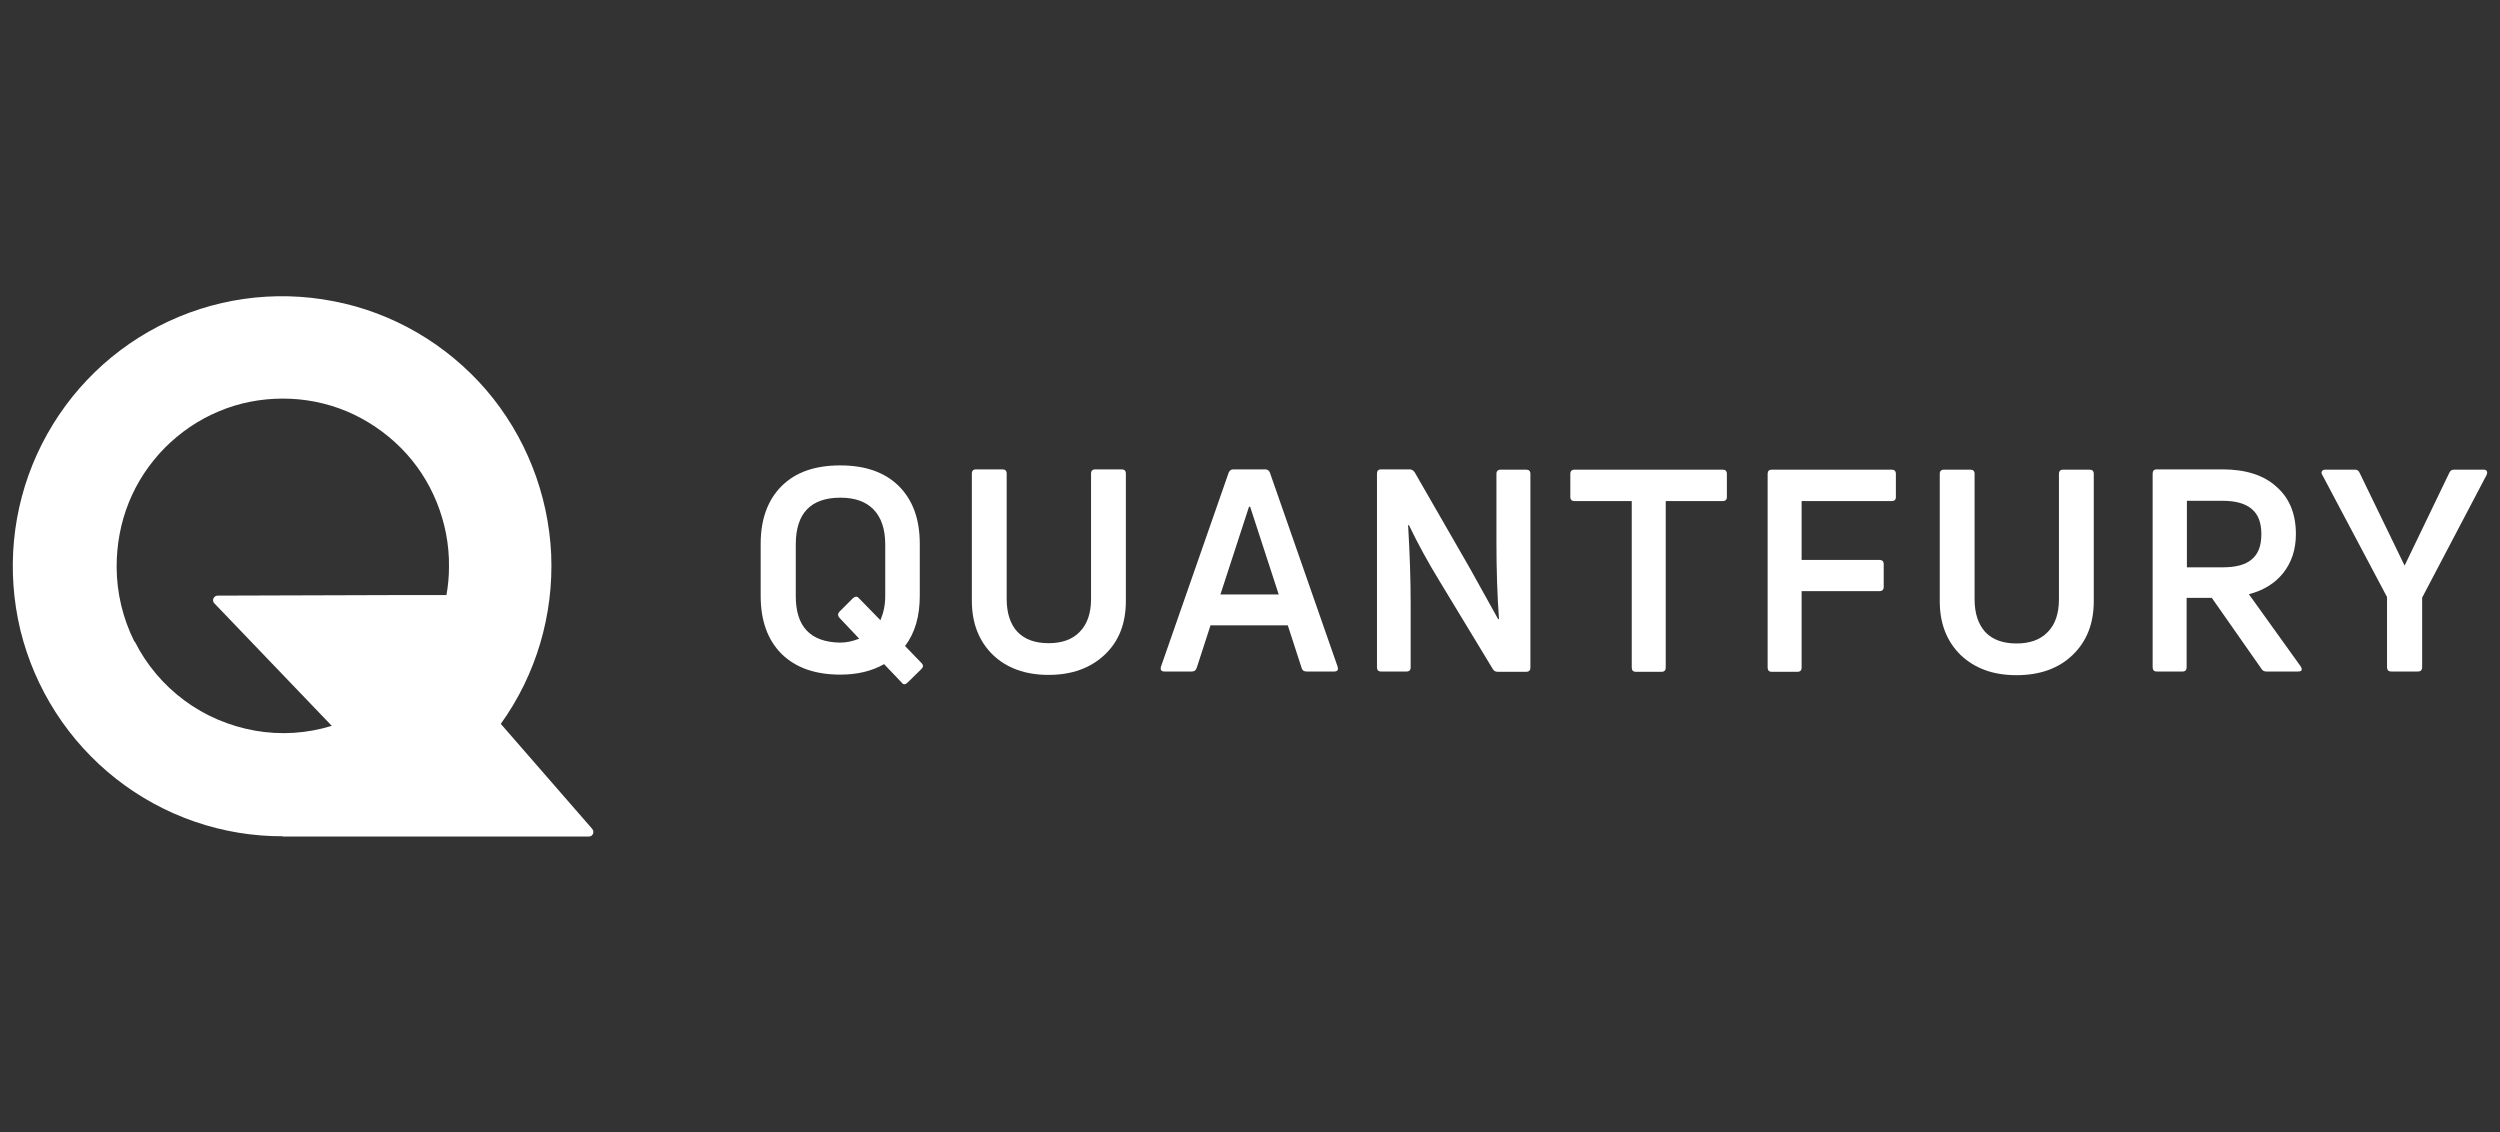 <?xml version="1.0" encoding="UTF-8"?>
<svg id="Camada_1" data-name="Camada 1" xmlns="http://www.w3.org/2000/svg" viewBox="0 0 88.31 40">
  <rect x="0" y="0" width="88.31" height="40" fill="#333333" stroke="none"/>
  <defs>
    <style>
      .cls-1, .cls-2 {
        fill: #fff;
      }

      .cls-2 {
        fill-rule: evenodd;
      }
    </style>
  </defs>
  <path class="cls-2" d="m9.99,29.55h10.81c.14,0,.21-.16.12-.27l-3.23-3.71c1.25-1.74,1.87-3.85,1.78-5.99-.1-2.14-.91-4.19-2.3-5.81-1.4-1.62-3.3-2.73-5.39-3.13-2.1-.41-4.27-.1-6.17.88-1.9.98-3.41,2.57-4.3,4.52-.89,1.95-1.09,4.14-.59,6.22.51,2.08,1.7,3.93,3.38,5.25,1.68,1.32,3.76,2.04,5.9,2.03Zm-5.24-6.88c-.41-.82-.63-1.73-.63-2.65,0-.78.14-1.55.43-2.27.29-.72.72-1.37,1.27-1.93.55-.55,1.19-.99,1.91-1.29.71-.3,1.48-.45,2.26-.45s1.54.15,2.26.45c.71.3,1.36.74,1.91,1.29.55.55.98,1.21,1.27,1.93.29.72.44,1.49.43,2.27,0,.34-.03.67-.09,1h-1.64l-6.44.02c-.14,0-.22.17-.12.27l4.15,4.33c-.88.27-1.8.33-2.71.17-.9-.16-1.76-.52-2.5-1.07-.74-.55-1.34-1.26-1.75-2.08Z"/>
  <path class="cls-2" d="m32.55,23.63l-.49.48c-.08.08-.15.08-.21,0l-.62-.65c-.44.25-.95.37-1.55.37-.88,0-1.57-.24-2.07-.73-.49-.49-.74-1.17-.74-2.05v-1.84c0-.87.25-1.55.74-2.04.49-.49,1.18-.73,2.07-.73s1.57.24,2.07.73c.49.49.74,1.16.74,2.04v1.84c0,.72-.17,1.31-.52,1.77l.58.6c.07.07.07.14,0,.21Zm-4.44-2.57c0,1.08.52,1.62,1.56,1.64.23,0,.46-.05.68-.14l-.7-.74c-.06-.07-.06-.14,0-.21l.48-.48c.08-.07.15-.07.21,0l.76.78c.11-.26.17-.54.17-.85v-1.83c0-.54-.14-.95-.41-1.23-.27-.28-.66-.42-1.17-.42-1.05,0-1.58.55-1.58,1.65v1.83Z"/>
  <path class="cls-1" d="m39.02,23.13c.5-.47.75-1.1.75-1.9v-4.5c0-.1-.05-.15-.15-.15h-.93c-.1,0-.15.05-.15.15v4.43c0,.5-.13.88-.4,1.16-.26.27-.63.4-1.1.4s-.84-.13-1.1-.4c-.25-.27-.38-.66-.38-1.16v-4.43c0-.1-.05-.15-.15-.15h-.93c-.1,0-.15.05-.15.15v4.5c0,.78.25,1.42.74,1.9.49.47,1.15.71,1.97.71s1.48-.24,1.98-.71Z"/>
  <path class="cls-2" d="m42.11,23.72h-.98c-.11,0-.15-.06-.12-.17l2.39-6.85c.03-.08.09-.12.16-.12h1.14c.07,0,.13.04.16.12l2.39,6.85c.03.11,0,.17-.12.17h-.98c-.09,0-.15-.04-.17-.12l-.49-1.51h-2.73l-.49,1.51c-.03.08-.08.12-.17.12Zm2.01-5.82l-1.01,3.1h2.06l-1.01-3.1h-.04Z"/>
  <path class="cls-1" d="m48.78,23.72h.91c.09,0,.14-.05.14-.15v-2.28c0-.8-.03-1.71-.09-2.74h.03c.32.67.68,1.32,1.07,1.96l1.89,3.12c.04.07.1.1.17.1h1.01c.1,0,.15-.05.15-.15v-6.84c0-.1-.05-.15-.15-.15h-.9c-.1,0-.15.05-.15.15v2.43c0,.96.03,1.86.09,2.7h-.03c-.19-.34-.52-.94-1-1.8l-1.95-3.39c-.05-.07-.11-.1-.18-.1h-1.01c-.09,0-.14.05-.14.15v6.84c0,.1.05.15.14.15Z"/>
  <path class="cls-1" d="m55.63,16.59h5.22c.1,0,.15.05.15.15v.82c0,.09-.05.14-.15.14h-2.01v5.88c0,.1-.05.15-.14.15h-.92c-.09,0-.14-.05-.14-.15v-5.88h-2.02c-.1,0-.15-.05-.15-.14v-.82c0-.1.05-.15.15-.15Z"/>
  <path class="cls-1" d="m66.97,17.56v-.82c0-.1-.05-.15-.15-.15h-4.24c-.09,0-.14.05-.14.15v6.84c0,.1.05.15.14.15h.92c.09,0,.14-.05.14-.15v-2.7h2.76c.09,0,.14-.05.14-.15v-.8c0-.1-.05-.15-.14-.15h-2.76v-2.08h3.18c.1,0,.15-.05.15-.14Z"/>
  <path class="cls-1" d="m73.96,21.24c0,.79-.25,1.42-.75,1.9-.49.47-1.15.71-1.98.71s-1.47-.24-1.97-.71c-.49-.48-.74-1.11-.74-1.9v-4.5c0-.1.05-.15.15-.15h.93c.1,0,.15.05.15.15v4.43c0,.5.13.88.38,1.16.26.27.63.4,1.1.4s.84-.13,1.1-.4c.27-.27.4-.66.4-1.16v-4.43c0-.1.05-.15.15-.15h.93c.1,0,.15.05.15.15v4.5Z"/>
  <path class="cls-2" d="m80.05,23.72h1.13c.13,0,.16-.06.09-.18l-1.83-2.55c.53-.14.93-.39,1.22-.76.29-.37.44-.82.44-1.37,0-.71-.23-1.27-.69-1.67-.45-.41-1.09-.61-1.91-.61h-2.32c-.09,0-.14.05-.14.15v6.84c0,.1.05.15.14.15h.92c.09,0,.14-.05.14-.15v-2.45h.89l1.75,2.5c.04.07.1.1.17.1Zm-2.8-6.03h1.26c.47,0,.81.1,1.03.29.23.19.34.48.34.89s-.11.7-.34.89c-.22.19-.56.28-1.03.28h-1.26v-2.34Z"/>
  <path class="cls-1" d="m84.49,23.72h.92c.1,0,.15-.05.15-.15v-2.46l2.28-4.34s.03-.09.01-.12c-.02-.04-.06-.06-.11-.06h-1.05c-.09,0-.14.04-.17.11l-1.58,3.28-1.59-3.28c-.03-.07-.08-.11-.16-.11h-1.05c-.06,0-.1.02-.12.06-.02.03-.02.07.01.12l2.29,4.32v2.48c0,.1.05.15.15.15Z"/>
</svg>
